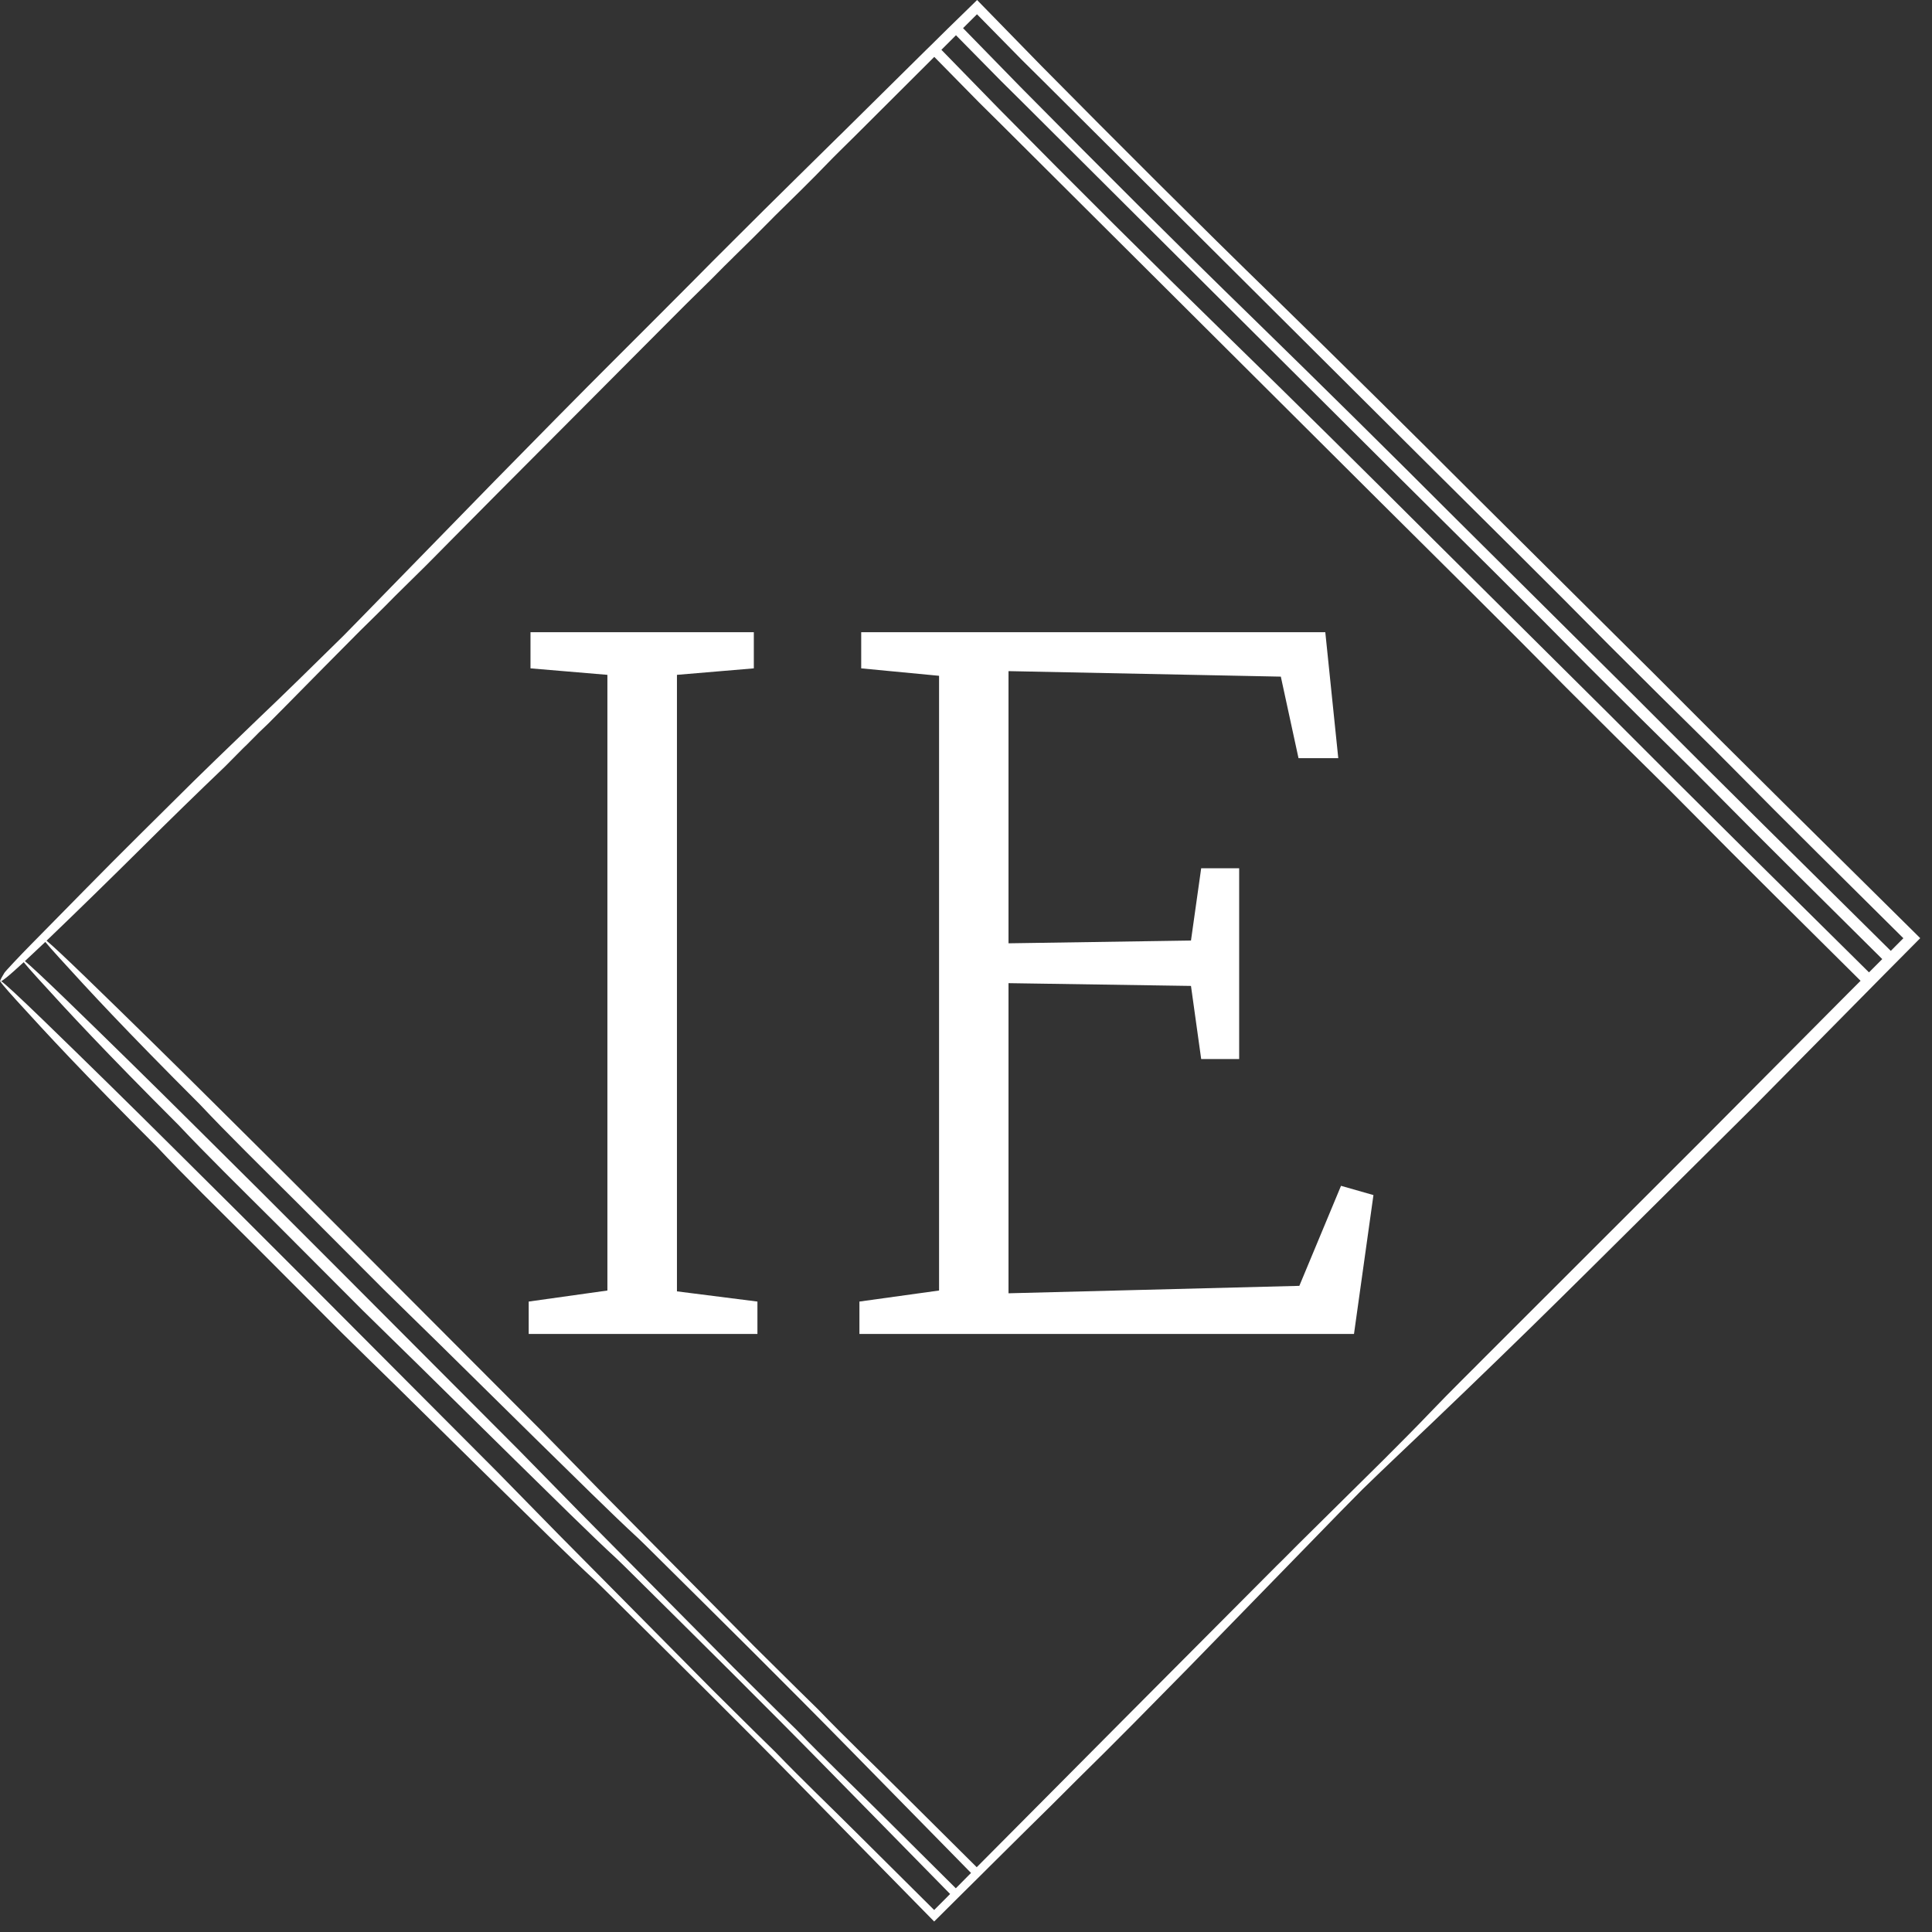 <svg width="67" height="67" viewBox="0 0 67 67" fill="none" xmlns="http://www.w3.org/2000/svg">
<rect x="0" y="0" width="67" height="67" fill="#333333" stroke="none"/>
<path d="M32.518 66.515L33.295 65.742C33.488 65.551 33.684 65.356 33.881 65.162L34.003 65.041L34.3 64.745C34.76 64.289 35.211 63.84 35.615 63.441C36.197 62.871 36.775 62.298 37.349 61.721C38.736 60.361 39.902 59.17 41.211 57.839L46.495 52.414C46.771 52.132 47.02 51.88 47.251 51.648C47.653 51.257 48.034 50.892 48.478 50.47C50.035 48.996 51.579 47.51 53.112 46.012C54.416 44.735 55.828 43.332 57.248 41.922C58.444 40.737 59.667 39.517 60.861 38.334L61.606 37.579C62.847 36.321 64.072 35.081 65.331 33.806L66.44 32.688L66.591 32.535L66.44 32.384C63.43 29.406 60.445 26.466 57.36 23.364L56.005 22.019L51.19 17.234C48.879 14.922 46.553 12.624 44.214 10.34C41.484 7.683 38.842 5.043 36.13 2.301C35.37 1.521 34.678 0.813 33.959 0.077L33.885 0L33.807 0.077C33.494 0.382 33.175 0.692 32.845 1.015C32.65 1.208 32.448 1.407 32.249 1.604C32.204 1.649 32.158 1.693 32.112 1.737C31.155 2.684 30.142 3.686 29.138 4.678L29.075 4.738C28.593 5.211 28.114 5.683 27.631 6.161C26.885 6.895 26.142 7.632 25.402 8.372C24.931 8.841 24.454 9.318 23.959 9.821C23.486 10.295 22.964 10.819 22.46 11.324C22.146 11.636 21.836 11.946 21.532 12.251C19.981 13.797 18.555 15.251 17.16 16.671L12.486 21.461C12.311 21.641 12.111 21.845 11.91 22.049C10.86 23.083 9.816 24.108 8.966 24.914L7.498 26.329C6.975 26.833 6.467 27.335 5.965 27.835C5.578 28.216 5.192 28.598 4.808 28.982C3.525 30.253 2.304 31.51 1.077 32.752C0.677 33.157 0.184 33.683 0.152 33.738C0.095 33.837 0.015 33.96 0.01 34.008C-0.047 33.989 0.148 34.225 0.569 34.689C1.639 35.865 2.821 37.148 5.45 39.777C6.377 40.766 7.615 41.98 8.826 43.187L11.835 46.203L12.696 47.048L13.739 48.067C14.851 49.163 15.995 50.289 17.085 51.365C18.36 52.615 19.788 54.031 20.628 54.8C20.713 54.878 20.98 55.142 21.17 55.329C23.457 57.597 25.682 59.795 28.022 62.18L32.278 66.516L32.396 66.636L32.518 66.515ZM4.947 29.368C5.891 28.429 6.845 27.498 7.808 26.578L8.442 25.938L8.559 25.826L8.987 25.395C9.09 25.296 9.192 25.199 9.292 25.104L9.947 24.444C10.792 23.587 11.632 22.734 12.487 21.876C12.668 21.699 12.844 21.523 13.027 21.345C13.248 21.128 13.467 20.909 13.683 20.688C13.717 20.656 13.746 20.625 13.779 20.593C13.856 20.519 13.941 20.434 14.032 20.343C14.192 20.186 14.349 20.03 14.512 19.87C14.808 19.583 15.252 19.127 15.626 18.75L17.318 17.044L20.022 14.331C21.268 13.083 22.513 11.825 23.761 10.577C24.059 10.284 24.357 9.988 24.655 9.697C24.806 9.542 24.961 9.387 25.116 9.232C25.214 9.137 25.311 9.04 25.407 8.946L25.452 8.9C25.681 8.675 25.91 8.447 26.14 8.223C26.21 8.151 26.284 8.079 26.355 8.007C26.517 7.846 26.678 7.682 26.841 7.518L26.866 7.492C27.477 6.89 28.105 6.283 28.718 5.644C28.898 5.455 29.349 5.013 29.669 4.697C30.566 3.801 31.485 2.885 32.4 1.973C32.93 2.511 33.453 3.043 33.962 3.562L34.705 4.297L42.605 12.166L47.814 17.354C49.974 19.505 52.143 21.639 54.319 23.849L56.05 25.573C56.887 26.402 57.801 27.293 58.538 28.043C60.564 30.097 62.537 32.036 64.523 34.013L64.073 34.463C62.432 36.112 60.8 37.756 59.162 39.402L51.43 47.128L51.185 47.375C51.016 47.544 50.848 47.712 50.678 47.881C50.324 48.234 49.973 48.591 49.627 48.952C49.12 49.484 48.566 50.039 47.976 50.629C46.906 51.686 46.077 52.508 45.025 53.548L44.509 54.067C44.431 54.145 44.353 54.219 44.273 54.299C42.514 56.066 40.811 57.776 39.098 59.496C37.335 61.27 35.605 63.01 33.872 64.753C32.981 63.868 32.084 62.975 31.177 62.075C30.246 61.146 29.36 60.306 28.369 59.278C28.245 59.158 27.917 58.836 27.674 58.596L26.17 57.107C24.386 55.304 22.604 53.505 20.841 51.725L18.73 49.569L12.33 43.153L9.86 40.682C9.076 39.904 8.293 39.126 7.511 38.348C6.006 36.851 4.491 35.364 2.967 33.887C2.258 33.201 1.818 32.791 1.615 32.622C2.735 31.547 3.845 30.462 4.947 29.368ZM65.275 33.26L64.825 33.711C64.822 33.714 64.818 33.718 64.815 33.721C61.853 30.79 58.913 27.892 55.875 24.839L54.52 23.493C52.915 21.898 51.313 20.307 49.705 18.709C47.282 16.29 44.854 13.885 42.728 11.815C40.008 9.162 37.314 6.482 34.645 3.776C33.947 3.059 33.304 2.401 32.647 1.727L33.152 1.222C33.683 1.76 34.205 2.293 34.715 2.809C34.892 2.985 35.203 3.294 35.458 3.545C38.09 6.168 40.725 8.792 43.356 11.415C45.117 13.166 46.832 14.875 48.566 16.603C50.727 18.753 52.895 20.887 55.071 23.097L56.802 24.821C57.639 25.651 58.553 26.542 59.29 27.291C61.315 29.345 63.29 31.284 65.275 33.26ZM1.572 32.665C1.663 32.778 1.824 32.962 2.055 33.215C3.124 34.391 4.306 35.673 6.935 38.303C7.862 39.291 9.1 40.506 10.311 41.713L13.32 44.73L14.181 45.574L15.224 46.594C16.336 47.69 17.479 48.815 18.57 49.892C19.845 51.141 21.273 52.557 22.113 53.327C22.198 53.404 22.465 53.668 22.654 53.856C24.942 56.124 27.166 58.321 29.508 60.707C30.884 62.108 32.197 63.447 33.674 64.952C33.498 65.129 33.323 65.306 33.147 65.484L30.445 62.798C29.513 61.869 28.627 61.029 27.635 60.001L26.941 59.32C26.442 58.825 25.917 58.305 25.438 57.829C23.652 56.027 21.872 54.228 20.11 52.449C19.379 51.703 18.72 51.032 17.998 50.293C15.874 48.163 13.733 46.018 11.598 43.876L9.127 41.405C8.413 40.697 7.572 39.861 6.777 39.07C5.272 37.573 3.758 36.086 2.233 34.609C1.506 33.907 1.059 33.49 0.864 33.33C1.071 33.138 1.309 32.914 1.572 32.665ZM36.189 2.823C38.823 5.446 41.458 8.07 44.089 10.692C45.849 12.445 47.564 14.152 49.298 15.88C51.458 18.031 53.627 20.165 55.803 22.374C56.322 22.892 56.957 23.523 57.534 24.098C58.371 24.928 59.285 25.819 60.023 26.567C62.048 28.623 64.021 30.561 66.007 32.537L65.571 32.975C62.608 30.041 59.665 27.142 56.626 24.087C54.569 22.043 52.513 20 50.456 17.958C48.145 15.645 45.819 13.347 43.479 11.064C40.749 8.407 38.108 5.766 35.397 3.024L33.398 0.976L33.881 0.495L35.446 2.087C35.624 2.263 35.935 2.573 36.189 2.823ZM26.884 60.753L26.19 60.072L24.686 58.581C22.901 56.778 21.12 54.979 19.357 53.2C18.627 52.455 17.969 51.782 17.245 51.044L10.847 44.627L8.375 42.156L6.026 39.822C4.521 38.325 3.007 36.838 1.483 35.361C0.638 34.544 0.173 34.115 0.04 34.025C0.071 34.014 0.126 33.977 0.214 33.906C0.348 33.799 0.56 33.611 0.823 33.368C0.911 33.48 1.079 33.67 1.322 33.938C2.391 35.114 3.573 36.396 6.202 39.026C7.129 40.014 8.367 41.229 9.579 42.436C10.576 43.436 11.583 44.445 12.587 45.452L13.449 46.297L14.491 47.317L17.838 50.614C19.113 51.865 20.541 53.28 21.38 54.049C21.465 54.127 21.732 54.391 21.922 54.579C24.21 56.847 26.435 59.044 28.775 61.429L32.949 65.682L32.396 66.237C31.495 65.341 30.594 64.445 29.693 63.55C28.762 62.62 27.876 61.78 26.884 60.753Z" fill="white"/>
<path d="M21.064 44.754L18.335 45.137V46.261H26.267V45.137L23.476 44.783V23.403L26.142 23.178V21.924H18.397V23.178L21.064 23.403V44.754ZM32.566 44.754L29.804 45.137V46.261H46.955L47.63 41.444L46.505 41.123L45.06 44.592L34.974 44.85V34.095L41.302 34.191L41.656 36.726H42.973V30.11H41.656L41.302 32.617L34.974 32.713V23.274L44.418 23.465L45.031 26.292H46.41L45.96 21.924H29.866V23.178L32.566 23.436V44.754Z" fill="white"/>
</svg>
